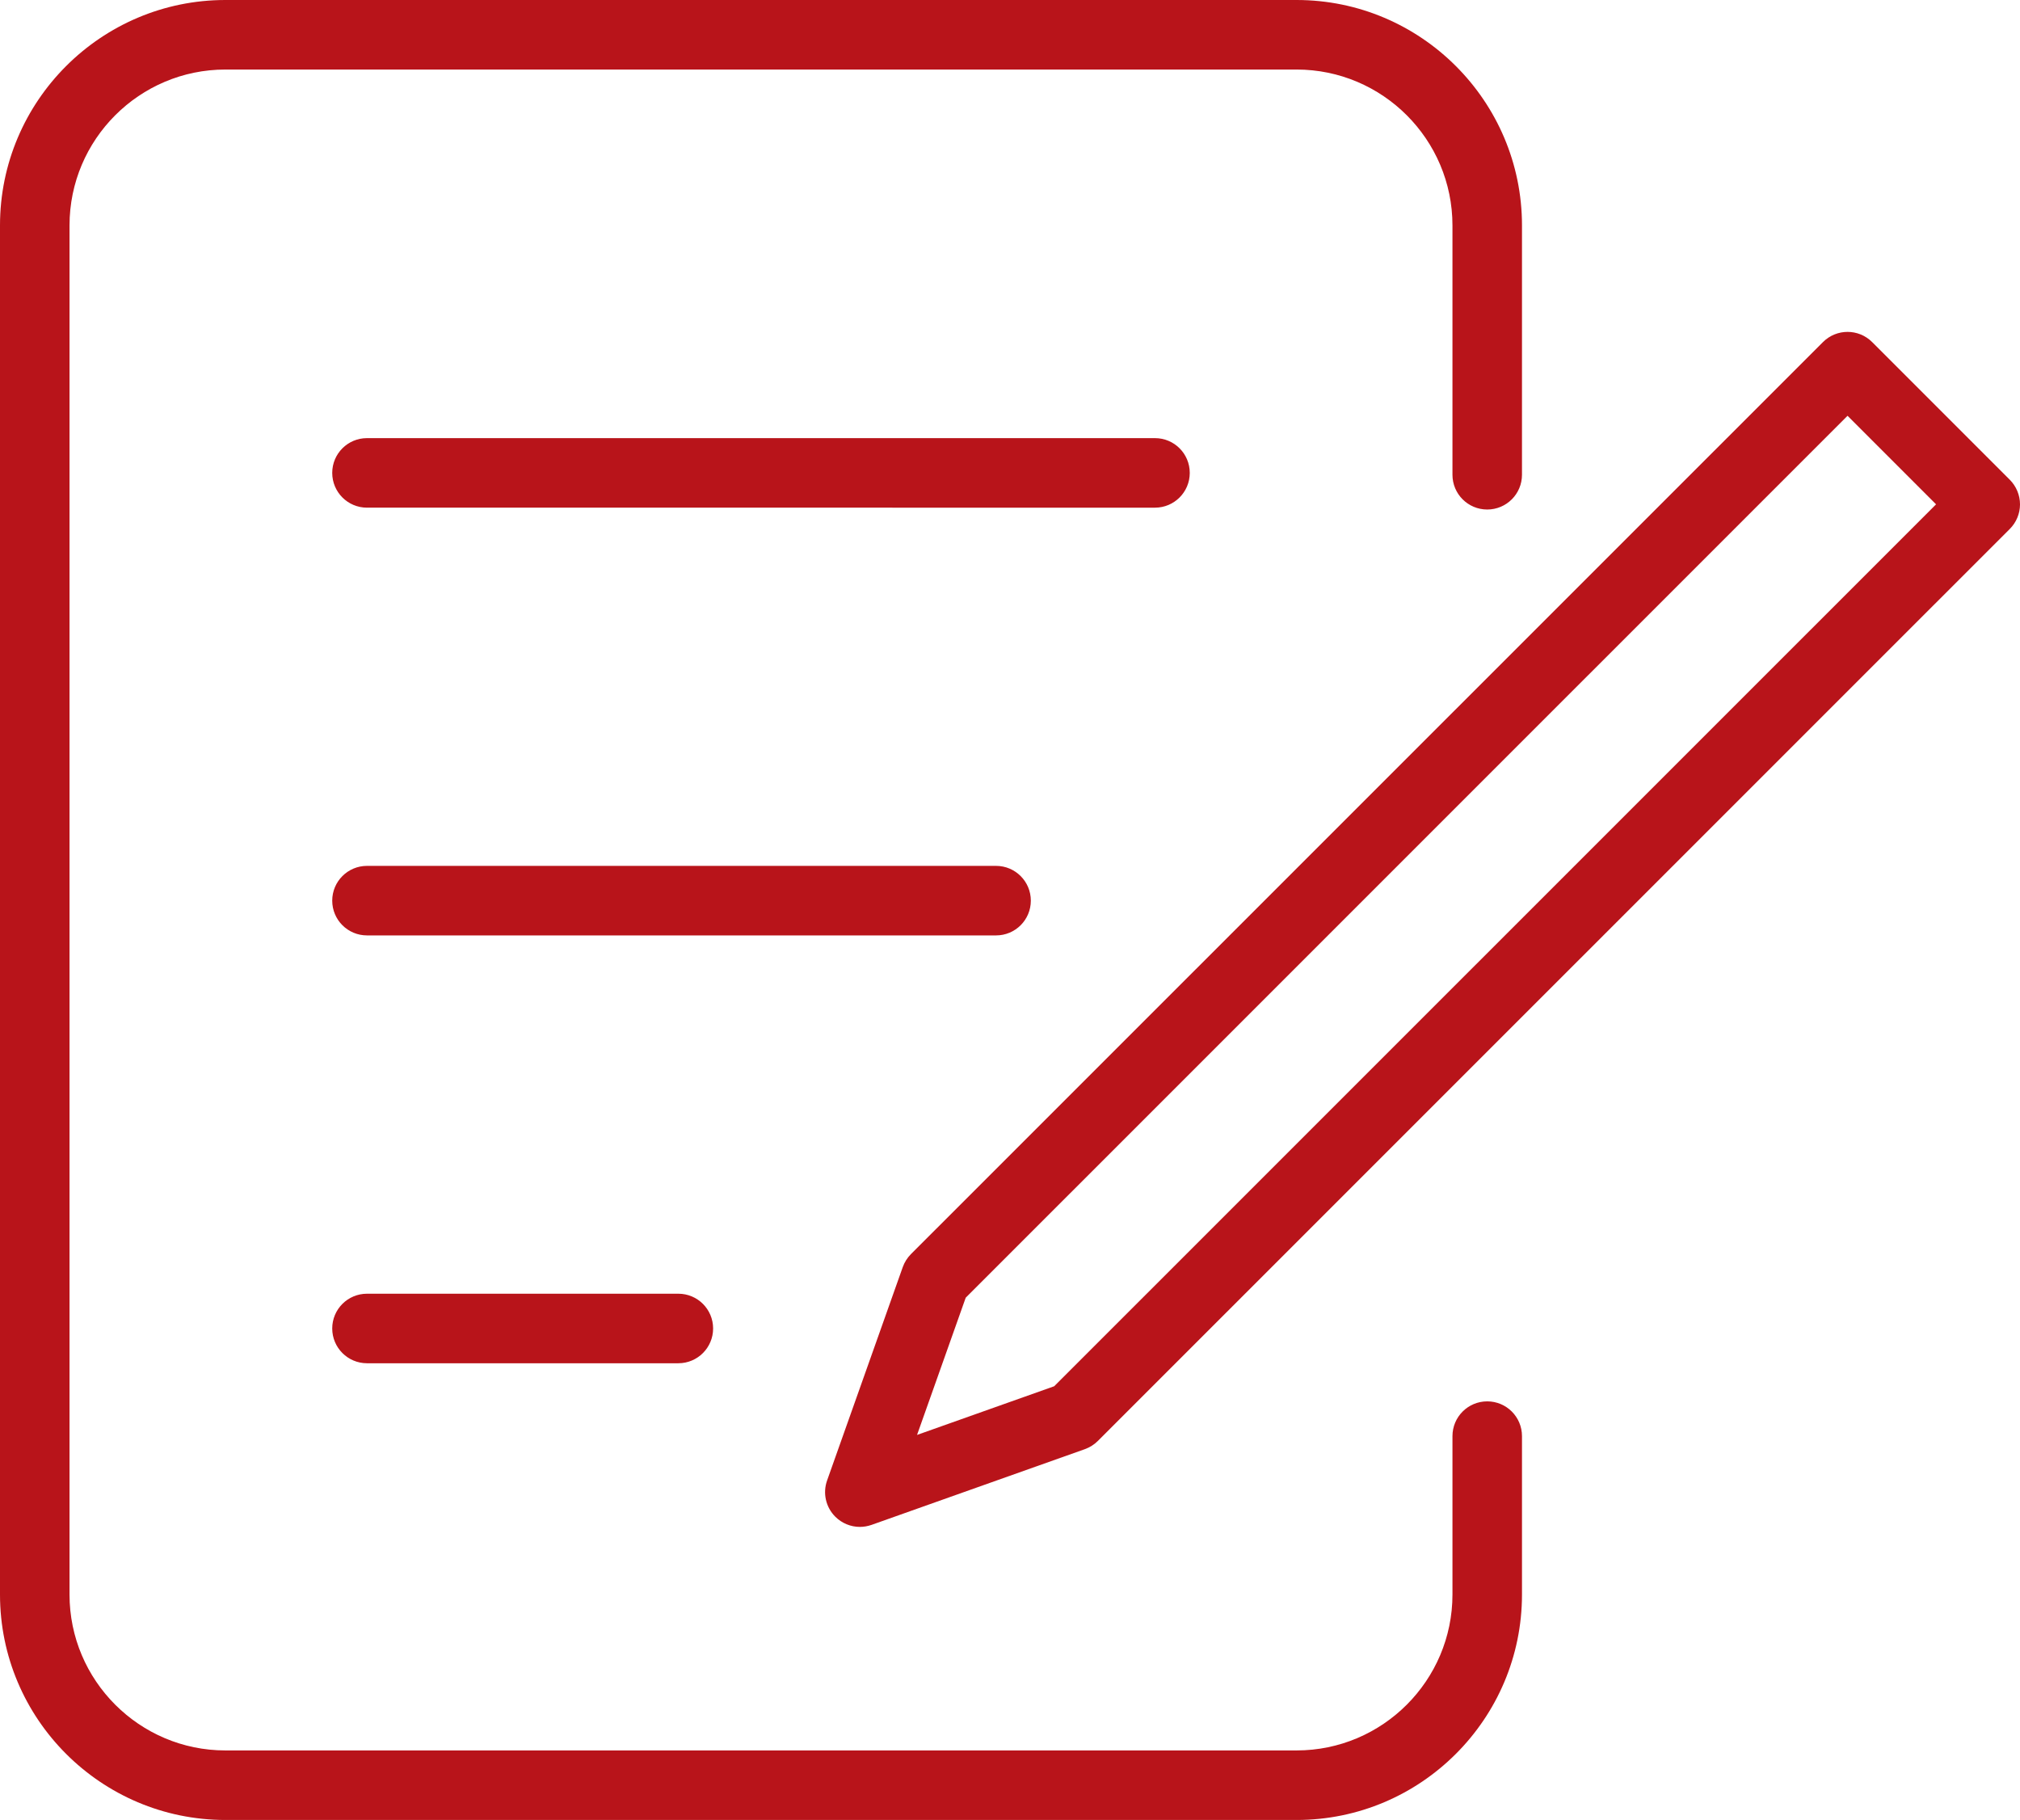 <?xml version="1.0" encoding="utf-8"?>
<!-- Generator: Adobe Illustrator 17.0.0, SVG Export Plug-In . SVG Version: 6.00 Build 0)  -->
<!DOCTYPE svg PUBLIC "-//W3C//DTD SVG 1.1//EN" "http://www.w3.org/Graphics/SVG/1.1/DTD/svg11.dtd">
<svg version="1.1" id="Layer_1" xmlns="http://www.w3.org/2000/svg" xmlns:xlink="http://www.w3.org/1999/xlink" x="0px" y="0px"
	 width="43.583px" height="39.259px" viewBox="0 0 43.583 39.259" enable-background="new 0 0 43.583 39.259" xml:space="preserve">
<path fill="#B8141A" d="M32.088,30.229c-0.414,0-0.75,0.335-0.75,0.75v3.417c0,1.854-1.509,3.363-3.363,3.363H4.863
	c-1.854,0-3.363-1.509-3.363-3.363V4.863C1.5,3.008,3.009,1.5,4.863,1.5h23.112c1.854,0,3.363,1.508,3.363,3.363v5.378
	c0,0.415,0.336,0.75,0.75,0.75s0.75-0.335,0.75-0.75V4.863C32.838,2.181,30.656,0,27.975,0H4.863C2.182,0,0,2.181,0,4.863v29.533
	c0,2.682,2.182,4.863,4.863,4.863h23.112c2.681,0,4.863-2.182,4.863-4.863v-3.417C32.838,30.564,32.502,30.229,32.088,30.229z
	 M25.67,10.201c0-0.415-0.336-0.75-0.75-0.75H7.918c-0.414,0-0.75,0.335-0.75,0.75c0,0.414,0.336,0.75,0.75,0.75H24.92
	C25.334,10.951,25.67,10.615,25.67,10.201z M7.918,27.907c-0.414,0-0.75,0.335-0.75,0.75c0,0.414,0.336,0.75,0.75,0.75h6.718
	c0.414,0,0.75-0.336,0.75-0.75c0-0.415-0.336-0.75-0.75-0.75H7.918z M43.363,10.349l-2.97-2.97c-0.293-0.293-0.768-0.293-1.061,0
	L19.655,27.052c-0.079,0.079-0.139,0.175-0.177,0.28l-1.633,4.604c-0.097,0.272-0.028,0.577,0.177,0.781
	c0.143,0.143,0.335,0.22,0.53,0.22c0.084,0,0.169-0.015,0.251-0.043l4.604-1.634c0.105-0.038,0.201-0.098,0.279-0.176l19.677-19.674
	c0.141-0.141,0.22-0.332,0.22-0.53S43.503,10.489,43.363,10.349z M22.745,29.903l-2.959,1.05l1.05-2.96L39.862,8.969l1.91,1.91
	L22.745,29.903z M22.241,19.428c0-0.414-0.336-0.75-0.75-0.75H7.918c-0.414,0-0.75,0.336-0.75,0.75c0,0.415,0.336,0.75,0.75,0.75
	h13.573C21.905,20.178,22.241,19.843,22.241,19.428z"/>
</svg>
